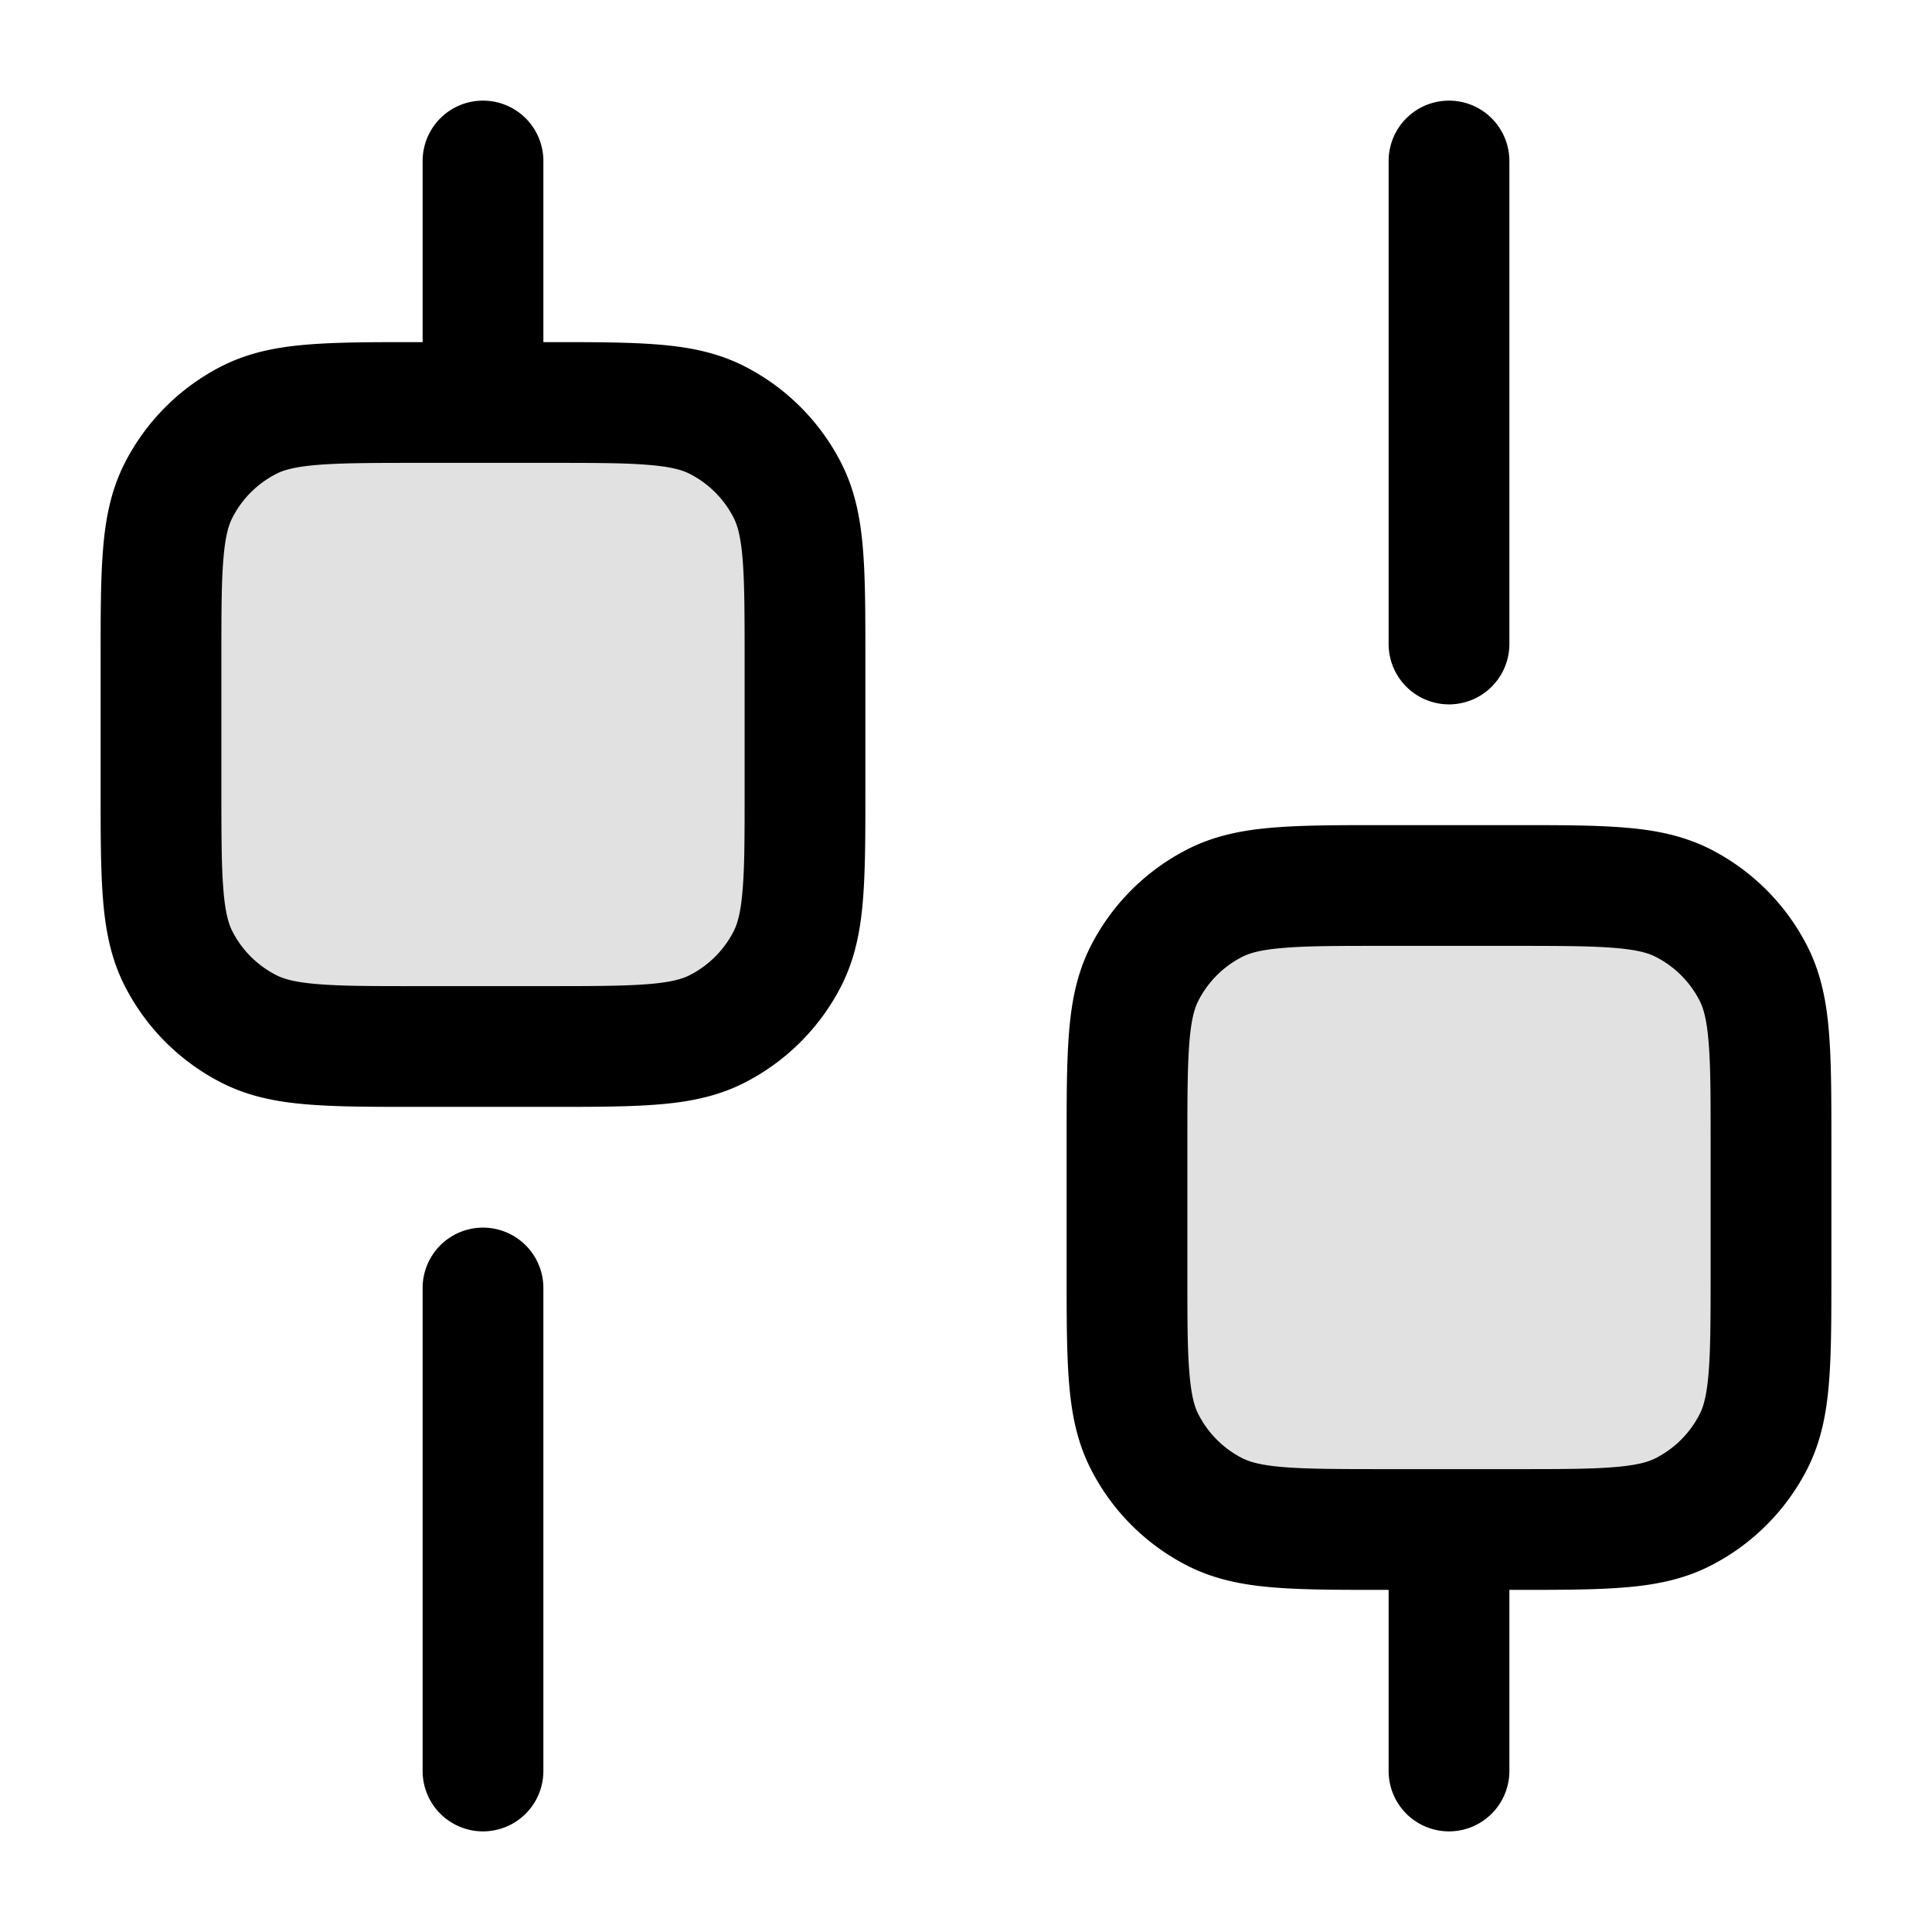 <svg xmlns="http://www.w3.org/2000/svg" width="24" height="24" fill="currentColor" viewBox="0 0 24 24">
  <path fill-rule="evenodd" d="M2.218 6.092C2 6.52 2 7.08 2 8.2v1.6c0 1.12 0 1.68.218 2.108a2 2 0 00.874.874C3.52 13 4.08 13 5.2 13h1.6c1.12 0 1.68 0 2.108-.218a2 2 0 00.874-.874C10 11.48 10 10.92 10 9.8V8.2c0-1.12 0-1.68-.218-2.108a2 2 0 00-.874-.874C8.48 5 7.92 5 6.8 5H5.2c-1.12 0-1.68 0-2.108.218a2 2 0 00-.874.874zm12 6C14 12.52 14 13.08 14 14.2v1.6c0 1.12 0 1.68.218 2.108a2 2 0 00.874.874C15.52 19 16.08 19 17.2 19h1.6c1.12 0 1.68 0 2.108-.218a2 2 0 00.874-.874C22 17.48 22 16.92 22 15.8v-1.6c0-1.12 0-1.68-.218-2.108a2 2 0 00-.874-.874C20.48 11 19.92 11 18.8 11h-1.6c-1.12 0-1.68 0-2.108.218a2 2 0 00-.874.874z" opacity=".12"/>
  <path fill-rule="evenodd" d="M6.75 2a.75.75 0 00-1.5 0v2.25h-.08c-.535 0-.98 0-1.345.03-.38.03-.736.098-1.073.27A2.75 2.75 0 001.55 5.752c-.172.337-.24.693-.27 1.073-.03.365-.03.81-.03 1.345V9.83c0 .535 0 .98.03 1.345.03.38.098.736.27 1.073a2.75 2.75 0 001.202 1.202c.337.172.693.24 1.073.27.365.03.81.03 1.345.03H6.83c.535 0 .98 0 1.345-.03.38-.03.736-.098 1.073-.27a2.75 2.75 0 001.202-1.201c.172-.338.24-.694.27-1.074.03-.365.03-.81.03-1.345V8.17c0-.535 0-.98-.03-1.345-.03-.38-.098-.736-.27-1.073A2.75 2.75 0 009.248 4.55c-.337-.172-.693-.24-1.073-.27-.365-.03-.81-.03-1.345-.03h-.08V2zM5.2 5.75h1.6c.572 0 .957 0 1.253.025.287.023.424.065.514.111.236.12.427.311.547.547.046.09.088.227.111.514.024.296.025.68.025 1.253v1.6c0 .572 0 .957-.025 1.252-.023.288-.065.425-.111.516a1.25 1.25 0 01-.547.546c-.09.046-.227.088-.514.111-.296.024-.68.025-1.253.025H5.2c-.572 0-.957 0-1.253-.025-.287-.023-.424-.065-.514-.111a1.25 1.25 0 01-.547-.546c-.046-.091-.088-.228-.111-.515-.024-.296-.025-.68-.025-1.253V8.2c0-.572 0-.957.025-1.253.023-.287.065-.424.111-.514a1.25 1.25 0 01.547-.547c.09-.046.227-.088.514-.111.296-.024.68-.025 1.253-.025zM6.75 16a.75.75 0 00-1.5 0v6a.75.75 0 001.5 0v-6zM18 18.25h.8c.572 0 .957 0 1.252-.025.288-.023.425-.065.515-.111a1.25 1.25 0 00.547-.547c.046-.09.088-.227.111-.515.024-.295.025-.68.025-1.252v-1.6c0-.572 0-.957-.025-1.252-.023-.288-.065-.425-.111-.516a1.25 1.25 0 00-.547-.546c-.09-.046-.227-.088-.515-.111-.295-.024-.68-.025-1.252-.025h-1.6c-.572 0-.957 0-1.252.025-.288.023-.425.065-.516.111a1.25 1.25 0 00-.546.546c-.046.091-.088.228-.111.515-.024.296-.025.68-.025 1.253v1.6c0 .572 0 .957.025 1.252.023.288.065.425.111.515.12.236.311.427.546.547.091.046.228.088.515.111.296.024.68.025 1.253.025h.8zm.75 3.75v-2.25h.08c.535 0 .98 0 1.345-.03.38-.03.736-.098 1.073-.27a2.751 2.751 0 001.202-1.201c.172-.338.24-.694.27-1.074.03-.365.03-.81.03-1.345V14.17c0-.535 0-.98-.03-1.345-.03-.38-.098-.736-.27-1.073a2.751 2.751 0 00-1.201-1.202c-.338-.172-.694-.24-1.074-.27-.365-.03-.81-.03-1.345-.03H17.17c-.535 0-.98 0-1.345.03-.38.03-.736.098-1.073.27a2.751 2.751 0 00-1.202 1.201c-.172.338-.24.694-.27 1.074-.03.365-.03.81-.03 1.345V15.83c0 .535 0 .98.03 1.345.03.38.098.736.27 1.073.263.518.684.939 1.201 1.202.338.172.694.24 1.074.27.365.03.81.03 1.345.03h.08V22a.75.75 0 001.5 0zM18 1.25a.75.75 0 01.75.75v6a.75.75 0 01-1.5 0V2a.75.75 0 01.75-.75z"/>
</svg>

